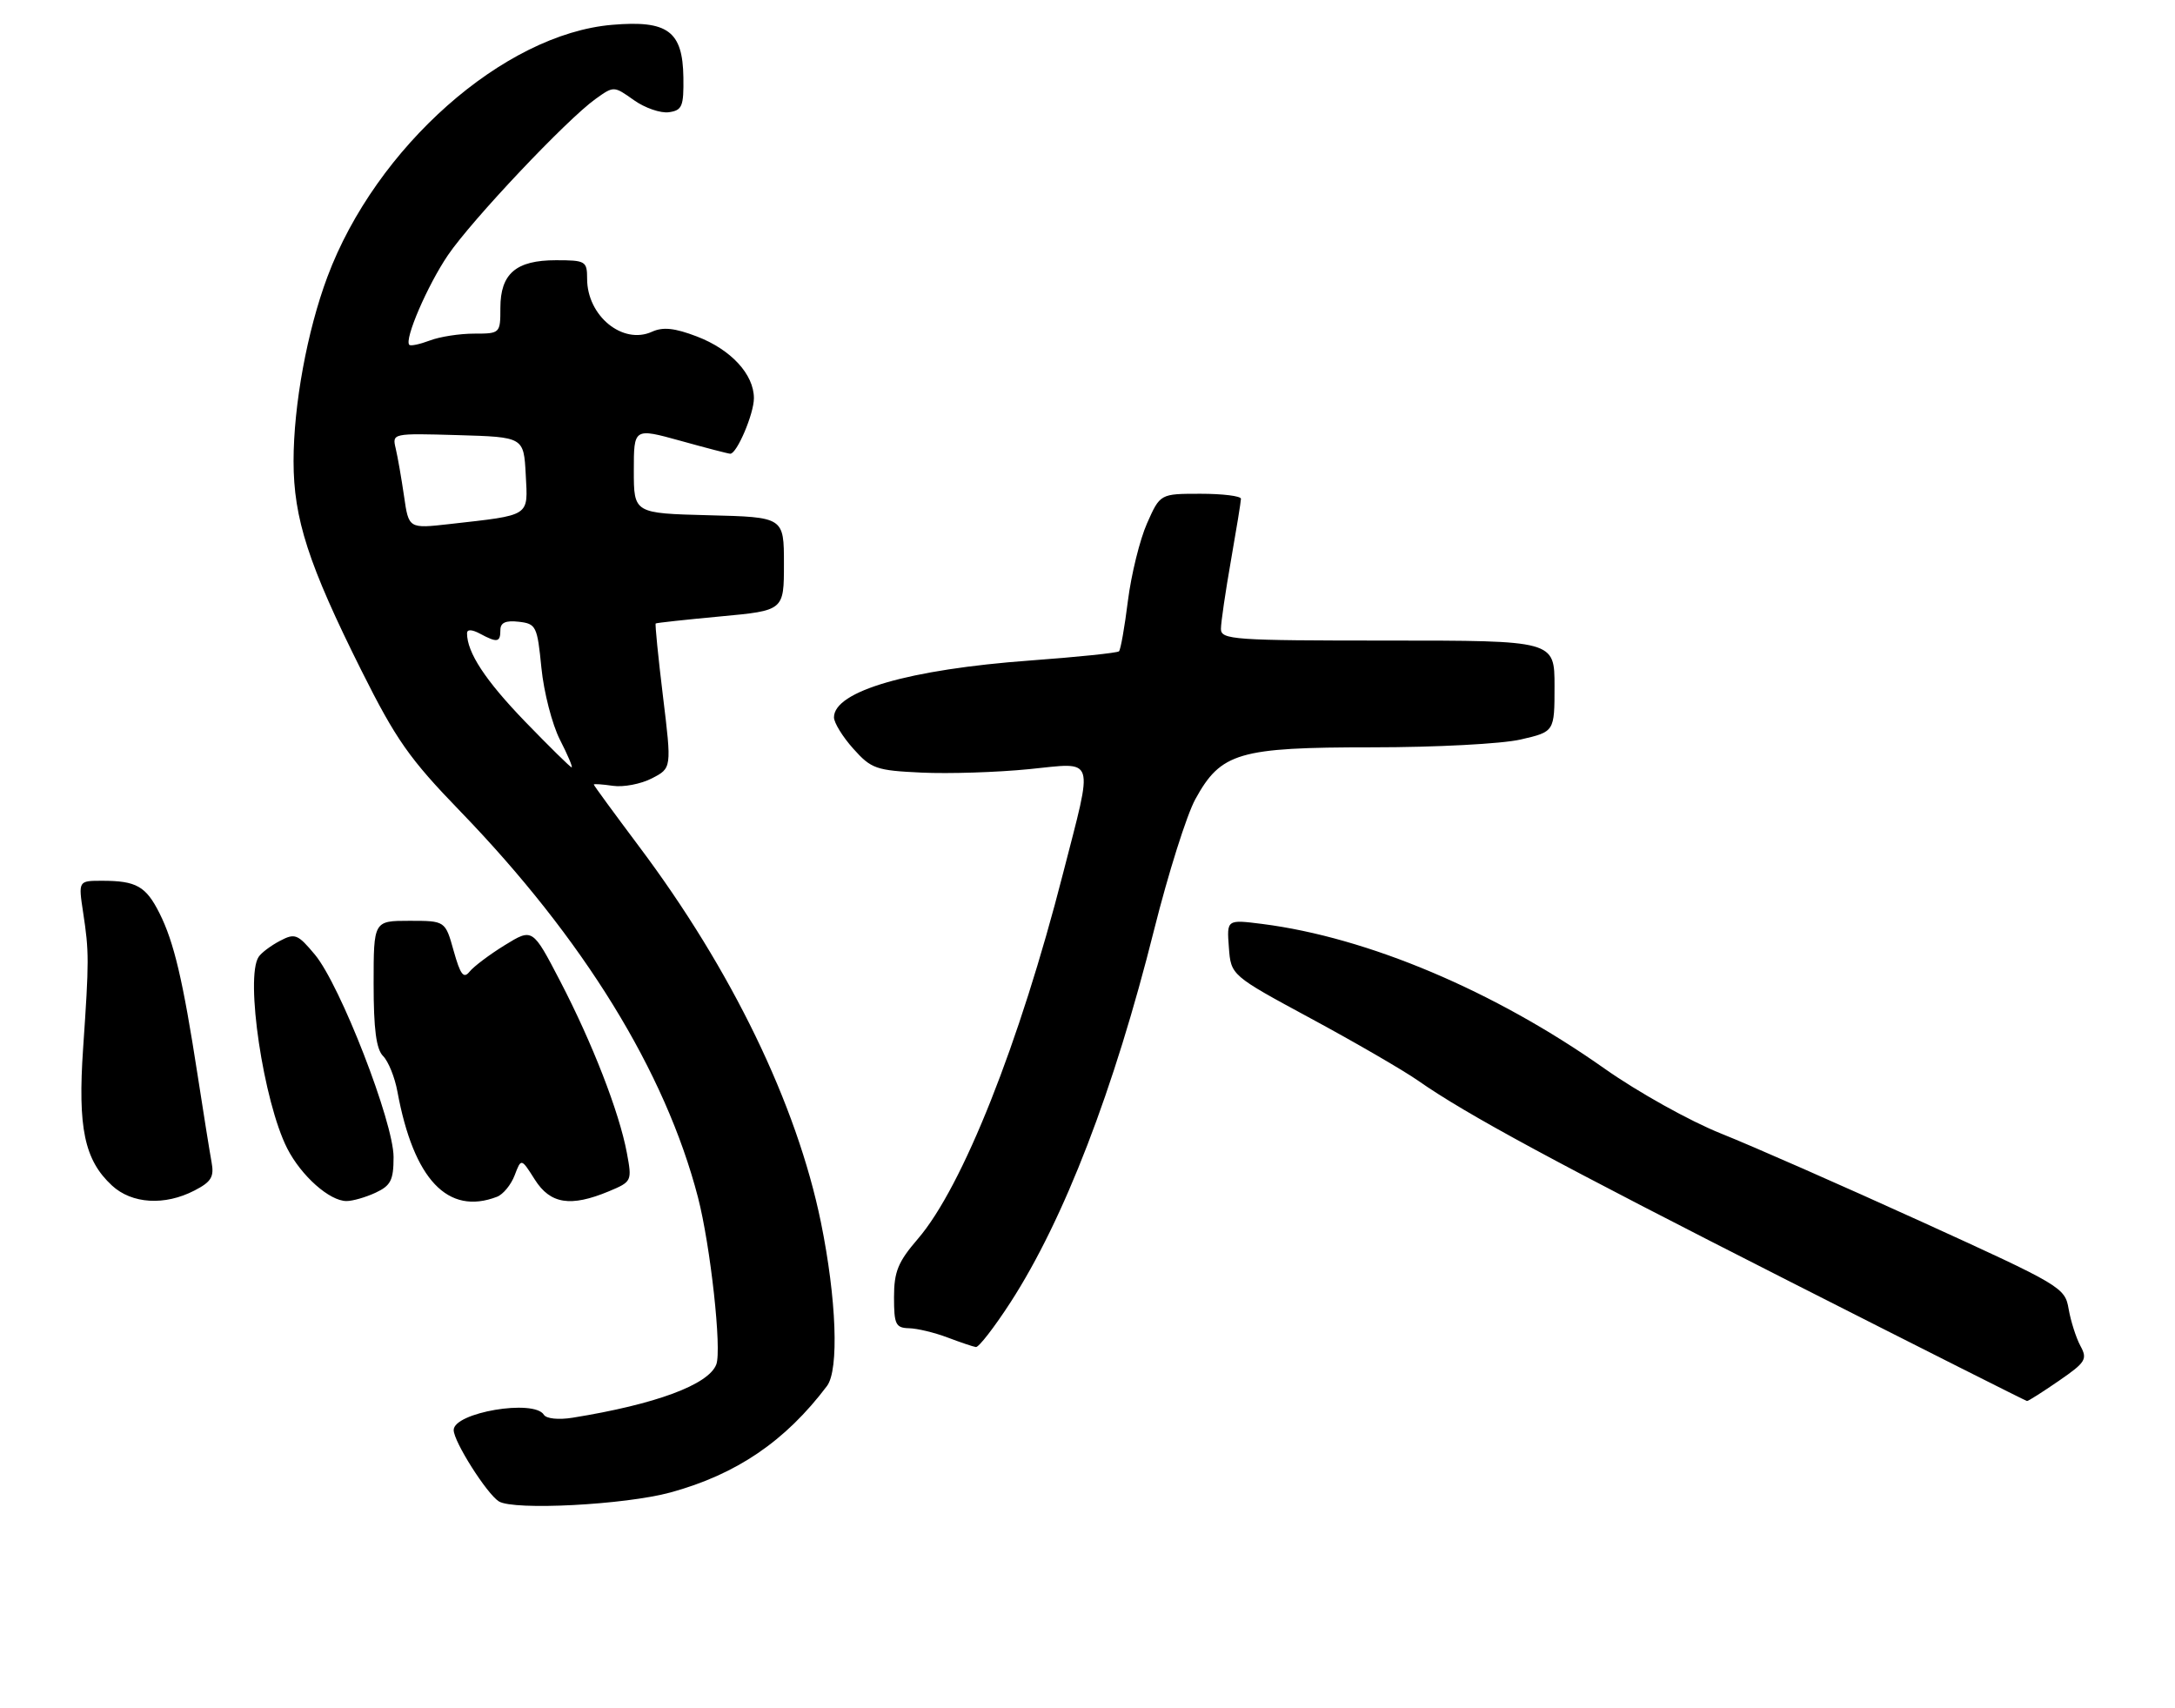 <?xml version="1.0" encoding="UTF-8" standalone="no"?>
<!DOCTYPE svg PUBLIC "-//W3C//DTD SVG 1.1//EN" "http://www.w3.org/Graphics/SVG/1.1/DTD/svg11.dtd" >
<svg xmlns="http://www.w3.org/2000/svg" xmlns:xlink="http://www.w3.org/1999/xlink" version="1.1" viewBox="0 0 326 256">
 <g >
 <path fill="currentColor"
d=" M 100.50 223.67 C 110.40 220.96 117.71 215.99 123.95 207.72 C 125.78 205.29 125.38 194.64 123.04 183.17 C 119.41 165.46 109.67 145.35 95.75 126.81 C 92.04 121.86 89.00 117.71 89.00 117.58 C 89.00 117.45 90.29 117.54 91.87 117.77 C 93.44 118.00 96.07 117.50 97.71 116.65 C 100.68 115.12 100.68 115.12 99.37 104.36 C 98.65 98.44 98.16 93.53 98.28 93.44 C 98.40 93.34 102.78 92.87 108.00 92.38 C 117.50 91.50 117.50 91.50 117.50 84.50 C 117.50 77.50 117.50 77.50 106.25 77.22 C 95.00 76.93 95.00 76.93 95.00 70.53 C 95.00 64.13 95.00 64.13 101.99 66.06 C 105.83 67.13 109.19 68.00 109.46 68.00 C 110.45 68.00 113.00 62.02 113.00 59.68 C 113.00 56.10 109.56 52.38 104.46 50.43 C 101.11 49.15 99.37 48.97 97.72 49.72 C 93.34 51.71 88.00 47.35 88.00 41.78 C 88.00 39.14 87.77 39.00 83.33 39.00 C 77.34 39.00 75.00 41.01 75.00 46.15 C 75.00 49.96 74.96 50.00 71.07 50.00 C 68.90 50.00 65.91 50.46 64.43 51.03 C 62.94 51.59 61.56 51.89 61.35 51.68 C 60.56 50.90 64.07 42.76 67.14 38.24 C 70.70 33.00 84.93 17.93 89.25 14.84 C 92.00 12.87 92.00 12.87 95.00 15.00 C 96.65 16.18 99.02 16.99 100.25 16.82 C 102.25 16.54 102.49 15.94 102.43 11.60 C 102.33 4.66 100.09 3.01 91.76 3.72 C 75.51 5.09 56.33 22.06 49.07 41.50 C 46.04 49.60 44.00 60.71 44.00 69.12 C 44.00 77.73 46.23 84.60 54.17 100.49 C 59.35 110.84 61.36 113.71 68.96 121.56 C 87.46 140.69 99.72 160.60 104.62 179.46 C 106.49 186.70 108.21 202.30 107.36 204.49 C 106.20 207.53 98.25 210.47 85.83 212.47 C 83.73 212.81 81.88 212.62 81.52 212.03 C 80.04 209.64 68.00 211.69 68.00 214.32 C 68.00 216.05 72.96 223.87 74.77 225.01 C 76.99 226.40 93.70 225.53 100.50 223.67 Z  M 308.58 206.95 C 312.62 204.17 312.91 203.70 311.82 201.70 C 311.17 200.49 310.38 198.01 310.06 196.19 C 309.51 192.95 308.99 192.65 288.00 183.09 C 276.18 177.71 262.68 171.77 258.00 169.90 C 253.29 168.02 245.49 163.67 240.50 160.15 C 223.97 148.49 205.02 140.49 189.19 138.47 C 183.87 137.80 183.87 137.80 184.19 141.98 C 184.50 146.17 184.50 146.17 196.50 152.65 C 203.10 156.21 210.30 160.39 212.50 161.92 C 219.80 167.03 233.15 174.24 268.50 192.18 C 287.75 201.95 303.64 209.95 303.82 209.97 C 304.00 209.99 306.14 208.63 308.58 206.95 Z  M 151.46 195.18 C 159.49 182.76 166.98 163.33 173.00 139.28 C 175.10 130.91 177.87 122.13 179.16 119.78 C 183.00 112.78 185.64 112.00 205.67 112.00 C 215.24 112.00 225.10 111.48 227.92 110.83 C 233.00 109.66 233.00 109.66 233.00 102.83 C 233.00 96.00 233.00 96.00 208.00 96.00 C 184.86 96.00 183.00 95.87 183.00 94.25 C 183.00 93.29 183.68 88.67 184.50 84.00 C 185.32 79.33 186.00 75.16 186.00 74.75 C 186.00 74.34 183.27 74.00 179.94 74.00 C 173.89 74.00 173.89 74.00 171.92 78.44 C 170.84 80.88 169.56 86.09 169.06 90.02 C 168.57 93.95 167.97 97.37 167.72 97.61 C 167.48 97.85 161.48 98.47 154.39 98.99 C 136.25 100.32 125.00 103.58 125.00 107.51 C 125.00 108.31 126.30 110.43 127.90 112.21 C 130.59 115.22 131.31 115.47 138.15 115.79 C 142.19 115.98 149.44 115.75 154.26 115.27 C 164.33 114.27 163.92 113.02 159.33 130.91 C 152.81 156.38 144.26 177.90 137.58 185.66 C 134.60 189.12 134.00 190.58 134.00 194.41 C 134.00 198.49 134.25 199.01 136.25 199.06 C 137.49 199.09 140.07 199.71 142.00 200.44 C 143.93 201.17 145.85 201.82 146.27 201.88 C 146.69 201.95 149.03 198.93 151.46 195.18 Z  M 29.15 178.42 C 31.67 177.12 32.12 176.38 31.71 174.17 C 31.44 172.70 30.49 166.78 29.60 161.00 C 27.42 146.89 26.08 141.20 23.91 136.87 C 21.87 132.81 20.43 132.00 15.29 132.00 C 11.74 132.00 11.74 132.00 12.46 136.75 C 13.36 142.64 13.36 143.96 12.46 157.08 C 11.64 169.01 12.65 173.85 16.78 177.67 C 19.76 180.43 24.69 180.73 29.15 178.42 Z  M 56.29 178.75 C 58.57 177.69 58.99 176.87 58.99 173.41 C 59.00 168.21 51.00 147.63 47.20 143.07 C 44.62 139.98 44.21 139.82 41.95 141.01 C 40.60 141.72 39.17 142.79 38.77 143.40 C 36.71 146.47 39.50 165.14 43.05 172.11 C 45.16 176.24 49.40 180.00 51.94 180.00 C 52.85 180.00 54.81 179.44 56.29 178.75 Z  M 74.49 179.36 C 75.41 179.01 76.60 177.56 77.14 176.14 C 78.12 173.56 78.12 173.56 80.16 176.78 C 82.48 180.45 85.52 180.93 91.26 178.54 C 94.71 177.09 94.75 177.02 93.95 172.74 C 92.81 166.67 88.79 156.32 83.94 147.00 C 79.82 139.09 79.82 139.09 75.66 141.65 C 73.37 143.06 71.00 144.85 70.38 145.62 C 69.49 146.73 69.01 146.10 68.00 142.51 C 66.74 138.00 66.74 138.00 61.37 138.00 C 56.00 138.00 56.00 138.00 56.00 147.43 C 56.00 154.26 56.39 157.25 57.43 158.28 C 58.21 159.07 59.18 161.46 59.57 163.61 C 62.00 176.78 67.13 182.19 74.49 179.36 Z  M 78.68 108.12 C 72.74 101.96 70.00 97.79 70.00 94.90 C 70.00 94.30 70.73 94.32 71.93 94.96 C 74.53 96.36 75.00 96.28 75.00 94.43 C 75.00 93.31 75.79 92.96 77.75 93.18 C 80.36 93.48 80.53 93.83 81.15 100.10 C 81.51 103.73 82.76 108.57 83.92 110.85 C 85.09 113.13 85.88 115.00 85.68 115.00 C 85.49 115.00 82.34 111.90 78.68 108.12 Z  M 60.56 74.36 C 60.17 71.69 59.61 68.47 59.31 67.21 C 58.77 64.93 58.80 64.93 68.63 65.21 C 78.50 65.50 78.50 65.50 78.80 71.12 C 79.13 77.50 79.66 77.15 67.38 78.54 C 61.26 79.23 61.26 79.23 60.56 74.36 Z "/>
</g>
</svg>